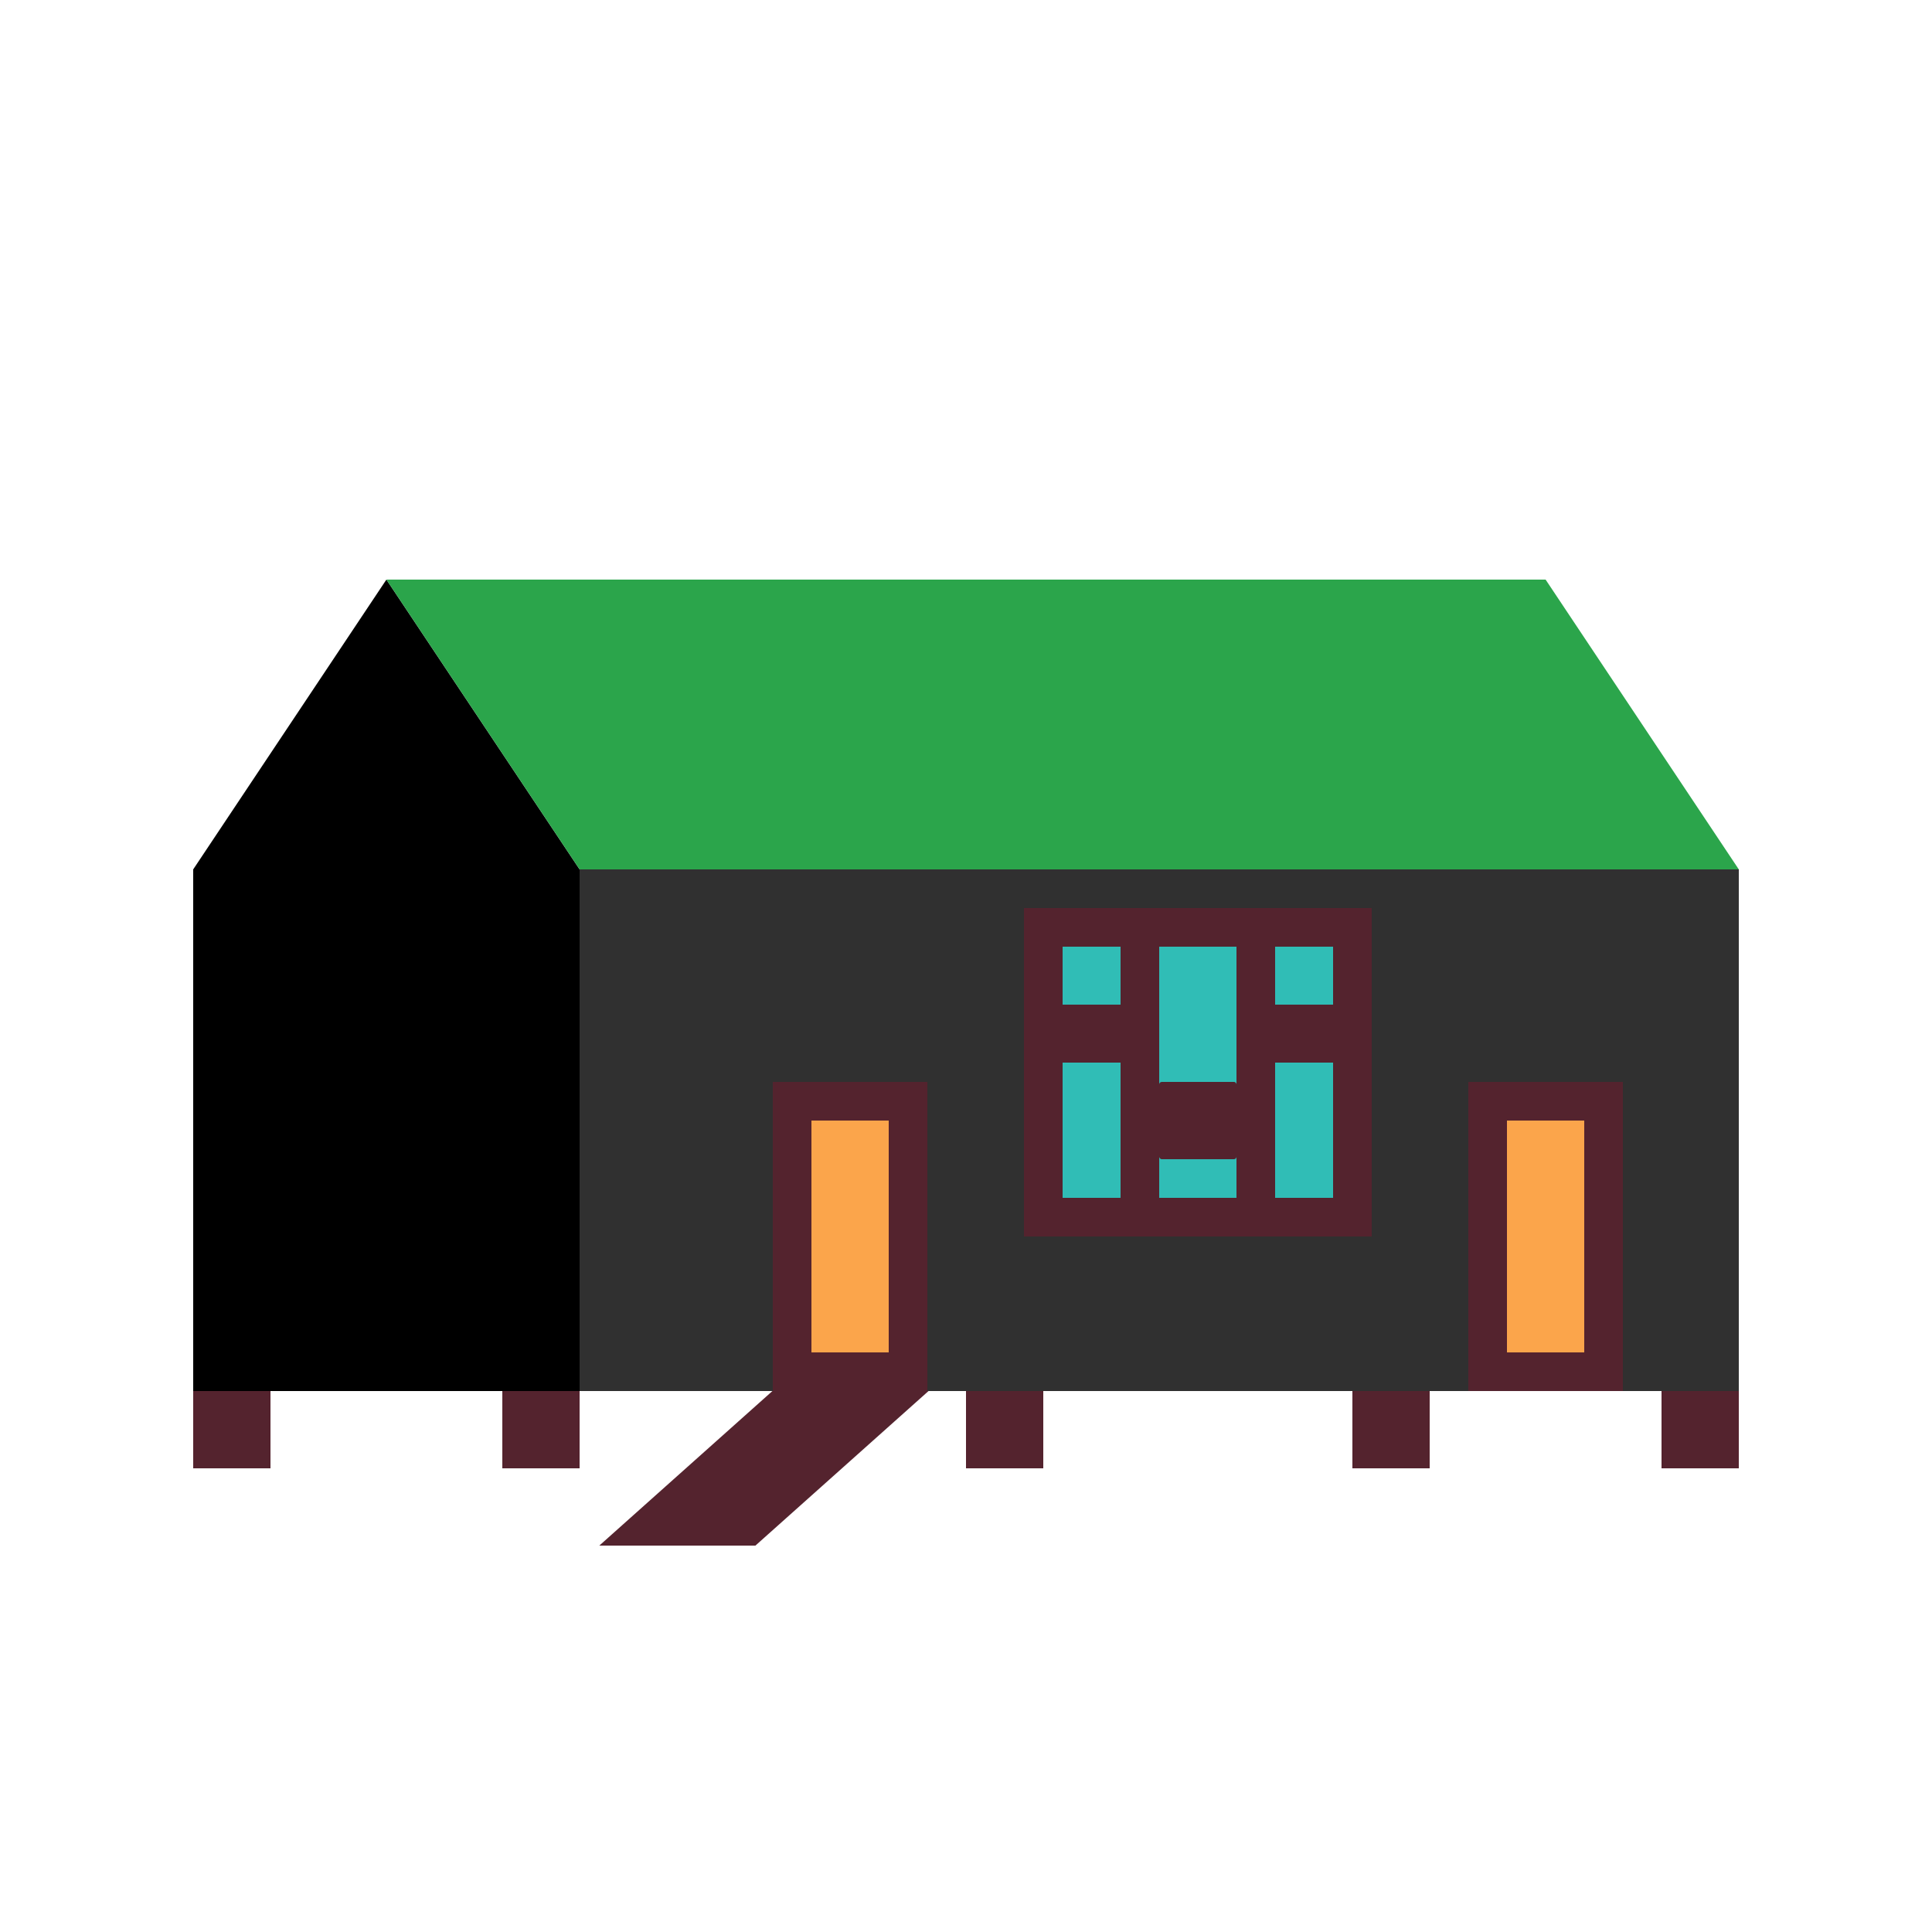 <svg id="3a3b24d7-43fb-458e-b078-cc6fca98c6cd" data-name="iconos" xmlns="http://www.w3.org/2000/svg" width="100" height="100" viewBox="0 0 100 100">
  <title>comunidad-escuela-100px</title>
  <rect x="30" y="45" width="60" height="27" fill="#303030"/>
  <rect x="53" y="47" width="18" height="17" fill="#30bdb6"/>
  <rect x="10" y="45" width="20" height="27"/>
  <rect x="10" y="72" width="4" height="4" fill="#54232e"/>
  <rect x="26" y="72" width="4" height="4" fill="#54232e"/>
  <rect x="70" y="72" width="4" height="4" fill="#54232e"/>
  <rect x="50" y="72" width="4" height="4" fill="#54232e"/>
  <rect x="86" y="72" width="4" height="4" fill="#54232e"/>
  <polygon points="48.06 72 39.98 72 31.02 80 39.1 80 48.06 72" fill="#54232e"/>
  <rect x="41" y="57" width="6" height="14" fill="#fba54b" stroke="#54232e" stroke-miterlimit="10" stroke-width="2"/>
  <rect x="77" y="57" width="6" height="14" fill="#fba54b" stroke="#54232e" stroke-miterlimit="10" stroke-width="2"/>
  <rect x="54" y="48" width="16" height="15" fill="none" stroke="#54232e" stroke-miterlimit="10" stroke-width="2"/>
  <rect x="58" y="49" width="2" height="13" fill="#54232e"/>
  <rect x="64" y="49" width="2" height="13" fill="#54232e"/>
  <rect x="55" y="52" width="3" height="3" fill="#54232e"/>
  <rect x="66" y="52" width="3" height="3" fill="#54232e"/>
  <rect x="60" y="56" width="4" height="4" rx="0.13" ry="0.13" fill="#54232e"/>
  <polygon points="10 45 20 30 30 45 10 45"/>
  <polygon points="20 30 30 45 90 45 80 30 20 30" fill="#2ba54b"/>
</svg>
